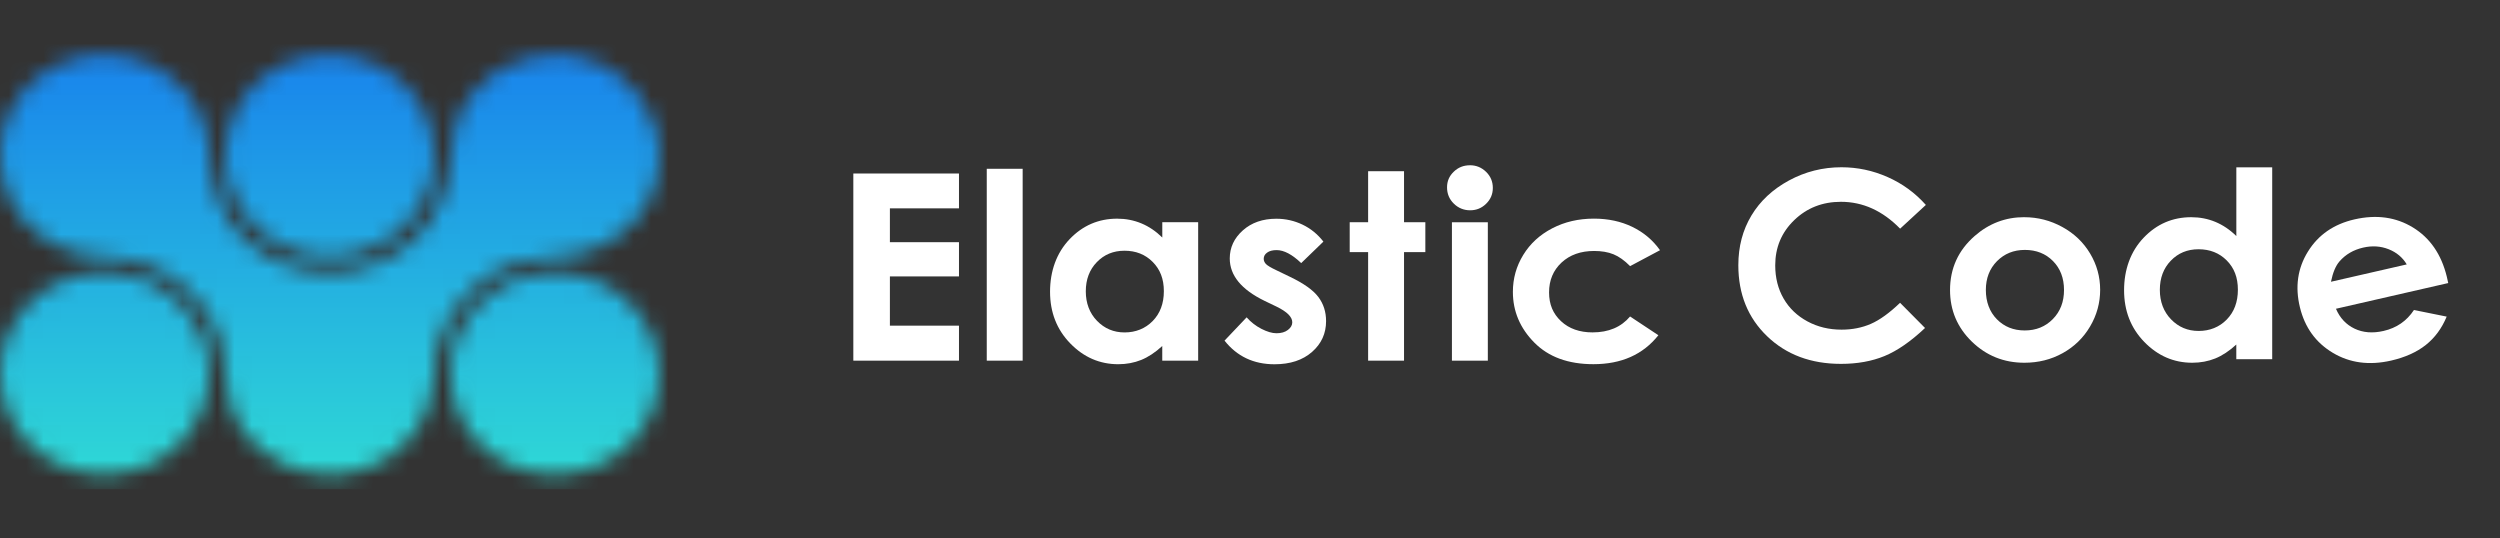 <svg width="144" height="31" viewBox="0 0 144 31" fill="none" xmlns="http://www.w3.org/2000/svg">
<rect x="0" y="0" width="144" height="31" fill="#333333" stroke="none"/>
<mask id="mask0_1391_73" style="mask-type:luminance" maskUnits="userSpaceOnUse" x="0" y="3" width="38" height="25">
<path d="M12.975 8.987C12.975 5.72 15.628 3.152 19.009 3.156C22.344 3.158 25.017 5.75 25.009 8.969C24.999 12.2 22.266 14.825 18.942 14.798C15.659 14.77 12.979 12.161 12.977 8.987H12.975ZM25.951 21.519C25.955 24.76 28.598 27.318 31.953 27.326C35.289 27.334 37.971 24.756 37.979 21.539C37.985 18.296 35.287 15.677 31.945 15.685C28.632 15.692 25.949 18.306 25.951 21.521V21.519ZM27.101 5.526C26.201 6.696 25.997 8.031 25.908 9.437C25.703 12.634 23.139 15.24 19.906 15.626C16.557 16.025 13.45 14.192 12.438 11.107C12.129 10.163 12.104 9.126 11.97 8.131C11.576 5.203 8.861 3.032 5.736 3.158C2.672 3.282 0.141 5.691 0.007 8.613C-0.152 12.023 2.467 14.709 6.054 14.798C7.278 14.827 8.437 15.071 9.486 15.691C11.741 17.022 12.905 18.973 12.975 21.533C13.04 23.944 14.188 25.739 16.423 26.772C20.317 28.573 24.771 25.963 24.995 21.793C25.054 20.699 25.156 19.623 25.682 18.638C26.983 16.204 29.039 14.896 31.892 14.804C35.375 14.691 37.971 12.21 37.979 8.985C37.985 6.485 36.332 4.23 33.927 3.457C31.377 2.639 28.689 3.465 27.101 5.526ZM12.039 21.568C12.078 18.375 9.402 15.726 6.086 15.677C2.794 15.628 0.029 18.243 0.001 21.431C-0.03 24.695 2.609 27.297 5.976 27.324C9.311 27.352 12.001 24.797 12.039 21.568Z" fill="white"/>
</mask>
<g mask="url(#mask0_1391_73)">
<path d="M-2.23 1.622L-2.23 28.178L41.283 28.178V1.622L-2.23 1.622Z" fill="url(#paint0_linear_1391_73)"/>
</g>
<path d="M49.152 9.994H55.237V12.001H51.258V13.95H55.237V15.922H51.258V18.758H55.237V20.774H49.152V9.994Z" fill="white"/>
<path d="M56.837 9.722H58.905V20.774H56.837V9.722Z" fill="white"/>
<path d="M66.946 12.8H69.014V20.774H66.946V19.93C66.542 20.302 66.137 20.569 65.732 20.733C65.326 20.896 64.887 20.979 64.411 20.979C63.345 20.979 62.424 20.579 61.648 19.781C60.871 18.983 60.483 17.989 60.483 16.802C60.483 15.614 60.859 14.562 61.611 13.775C62.363 12.989 63.276 12.595 64.352 12.595C64.846 12.595 65.309 12.686 65.745 12.867C66.178 13.047 66.58 13.319 66.948 13.681V12.802L66.946 12.8ZM64.771 14.442C64.13 14.442 63.6 14.66 63.177 15.099C62.754 15.535 62.542 16.098 62.542 16.78C62.542 17.462 62.758 18.037 63.189 18.481C63.62 18.925 64.148 19.148 64.779 19.148C65.409 19.148 65.966 18.929 66.395 18.491C66.822 18.054 67.038 17.48 67.038 16.772C67.038 16.064 66.824 15.518 66.395 15.087C65.968 14.656 65.425 14.442 64.771 14.442Z" fill="white"/>
<path d="M76.23 13.915L74.949 15.154C74.428 14.656 73.957 14.406 73.532 14.406C73.3 14.406 73.117 14.454 72.987 14.55C72.855 14.644 72.79 14.764 72.79 14.906C72.79 15.014 72.832 15.112 72.914 15.203C72.997 15.293 73.202 15.417 73.532 15.572L74.29 15.938C75.089 16.32 75.636 16.707 75.935 17.104C76.234 17.5 76.382 17.964 76.382 18.497C76.382 19.205 76.114 19.797 75.575 20.27C75.036 20.744 74.317 20.982 73.412 20.982C72.21 20.982 71.251 20.528 70.533 19.62L71.806 18.279C72.048 18.552 72.332 18.774 72.657 18.941C72.983 19.108 73.272 19.195 73.526 19.195C73.798 19.195 74.018 19.132 74.184 19.004C74.351 18.876 74.435 18.731 74.435 18.564C74.435 18.255 74.134 17.956 73.532 17.663L72.834 17.327C71.501 16.678 70.834 15.864 70.834 14.886C70.834 14.257 71.086 13.718 71.588 13.27C72.09 12.823 72.733 12.599 73.516 12.599C74.05 12.599 74.555 12.713 75.026 12.939C75.498 13.165 75.898 13.492 76.228 13.917L76.23 13.915Z" fill="white"/>
<path d="M78.804 9.862H80.872V12.8H82.1V14.522H80.872V20.774H78.804V14.522H77.743V12.8H78.804V9.862Z" fill="white"/>
<path d="M84.666 9.518C85.028 9.518 85.339 9.645 85.599 9.899C85.859 10.153 85.987 10.462 85.987 10.823C85.987 11.185 85.859 11.484 85.601 11.736C85.345 11.988 85.038 12.113 84.68 12.113C84.322 12.113 83.999 11.986 83.739 11.728C83.478 11.472 83.35 11.16 83.35 10.794C83.35 10.428 83.478 10.141 83.734 9.893C83.991 9.643 84.302 9.52 84.664 9.52L84.666 9.518ZM83.631 12.802H85.699V20.776H83.631V12.802Z" fill="white"/>
<path d="M95.617 14.412L93.894 15.329C93.571 15.002 93.25 14.774 92.935 14.646C92.62 14.518 92.248 14.456 91.823 14.456C91.048 14.456 90.424 14.68 89.944 15.124C89.466 15.571 89.226 16.143 89.226 16.841C89.226 17.539 89.456 18.072 89.918 18.503C90.377 18.931 90.983 19.146 91.731 19.146C92.656 19.146 93.378 18.841 93.892 18.229L95.523 19.309C94.639 20.422 93.392 20.977 91.78 20.977C90.33 20.977 89.194 20.561 88.374 19.73C87.553 18.9 87.142 17.926 87.142 16.813C87.142 16.041 87.341 15.331 87.74 14.682C88.138 14.031 88.696 13.521 89.411 13.15C90.127 12.778 90.926 12.593 91.811 12.593C92.63 12.593 93.364 12.751 94.016 13.065C94.667 13.38 95.202 13.828 95.615 14.41L95.617 14.412Z" fill="white"/>
<path d="M110.931 11.803L109.447 13.171C108.438 12.139 107.301 11.624 106.039 11.624C104.973 11.624 104.077 11.976 103.347 12.68C102.617 13.384 102.253 14.253 102.253 15.283C102.253 16.003 102.414 16.64 102.737 17.199C103.06 17.757 103.518 18.194 104.107 18.512C104.697 18.831 105.354 18.988 106.075 18.988C106.692 18.988 107.255 18.876 107.763 18.654C108.273 18.432 108.832 18.027 109.444 17.441L110.882 18.892C110.059 19.669 109.28 20.207 108.548 20.508C107.816 20.809 106.98 20.959 106.039 20.959C104.307 20.959 102.887 20.428 101.783 19.364C100.679 18.302 100.128 16.939 100.128 15.277C100.128 14.202 100.38 13.248 100.883 12.412C101.385 11.576 102.105 10.906 103.042 10.397C103.979 9.889 104.988 9.634 106.069 9.634C106.988 9.634 107.875 9.822 108.725 10.198C109.577 10.574 110.309 11.108 110.927 11.801L110.931 11.803Z" fill="white"/>
<path d="M116.597 12.511C117.376 12.511 118.106 12.699 118.791 13.075C119.476 13.451 120.009 13.962 120.393 14.607C120.778 15.252 120.969 15.948 120.969 16.695C120.969 17.443 120.776 18.151 120.389 18.805C120.003 19.46 119.476 19.972 118.81 20.341C118.143 20.711 117.409 20.894 116.603 20.894C115.422 20.894 114.412 20.487 113.576 19.675C112.74 18.86 112.322 17.873 112.322 16.709C112.322 15.462 112.793 14.424 113.739 13.594C114.566 12.87 115.52 12.509 116.595 12.509L116.597 12.511ZM116.632 14.395C115.989 14.395 115.455 14.611 115.026 15.043C114.599 15.476 114.385 16.029 114.385 16.703C114.385 17.378 114.597 17.96 115.02 18.389C115.442 18.819 115.977 19.034 116.626 19.034C117.274 19.034 117.813 18.817 118.242 18.381C118.671 17.946 118.887 17.386 118.887 16.703C118.887 16.021 118.675 15.464 118.252 15.036C117.829 14.609 117.289 14.395 116.632 14.395Z" fill="white"/>
<path d="M128.811 9.638H130.879V20.689H128.811V19.846C128.406 20.217 128.002 20.485 127.597 20.648C127.19 20.811 126.751 20.894 126.275 20.894C125.21 20.894 124.289 20.495 123.512 19.696C122.736 18.898 122.347 17.905 122.347 16.717C122.347 15.529 122.723 14.477 123.476 13.691C124.228 12.904 125.141 12.511 126.216 12.511C126.711 12.511 127.174 12.601 127.609 12.782C128.042 12.963 128.445 13.234 128.813 13.596V9.638H128.811ZM126.635 14.357C125.995 14.357 125.464 14.575 125.041 15.014C124.618 15.451 124.407 16.013 124.407 16.695C124.407 17.378 124.622 17.952 125.054 18.396C125.485 18.841 126.013 19.063 126.643 19.063C127.274 19.063 127.831 18.845 128.26 18.406C128.687 17.97 128.902 17.395 128.902 16.688C128.902 15.98 128.689 15.433 128.26 15.002C127.833 14.572 127.29 14.357 126.635 14.357Z" fill="white"/>
<path d="M141.018 16.304L134.551 17.785C134.778 18.316 135.136 18.697 135.62 18.929C136.106 19.161 136.663 19.207 137.291 19.063C138.044 18.89 138.627 18.489 139.044 17.856L140.929 18.237C140.648 18.914 140.246 19.458 139.725 19.871C139.203 20.284 138.538 20.583 137.727 20.77C136.468 21.057 135.35 20.908 134.37 20.322C133.39 19.736 132.759 18.864 132.477 17.708C132.188 16.524 132.341 15.451 132.938 14.489C133.536 13.525 134.429 12.908 135.62 12.636C136.883 12.348 138.007 12.503 138.989 13.105C139.971 13.706 140.62 14.648 140.935 15.932L141.018 16.306V16.304ZM138.629 15.23C138.391 14.829 138.042 14.536 137.584 14.355C137.127 14.174 136.639 14.143 136.122 14.261C135.561 14.389 135.106 14.654 134.756 15.055C134.536 15.307 134.372 15.698 134.264 16.229L138.629 15.23Z" fill="white"/>
<defs>
<linearGradient id="paint0_linear_1391_73" x1="19.528" y1="28.178" x2="19.528" y2="1.622" gradientUnits="userSpaceOnUse">
<stop stop-color="#2FDBD5"/>
<stop offset="1" stop-color="#177EEE"/>
</linearGradient>
</defs>
</svg>
